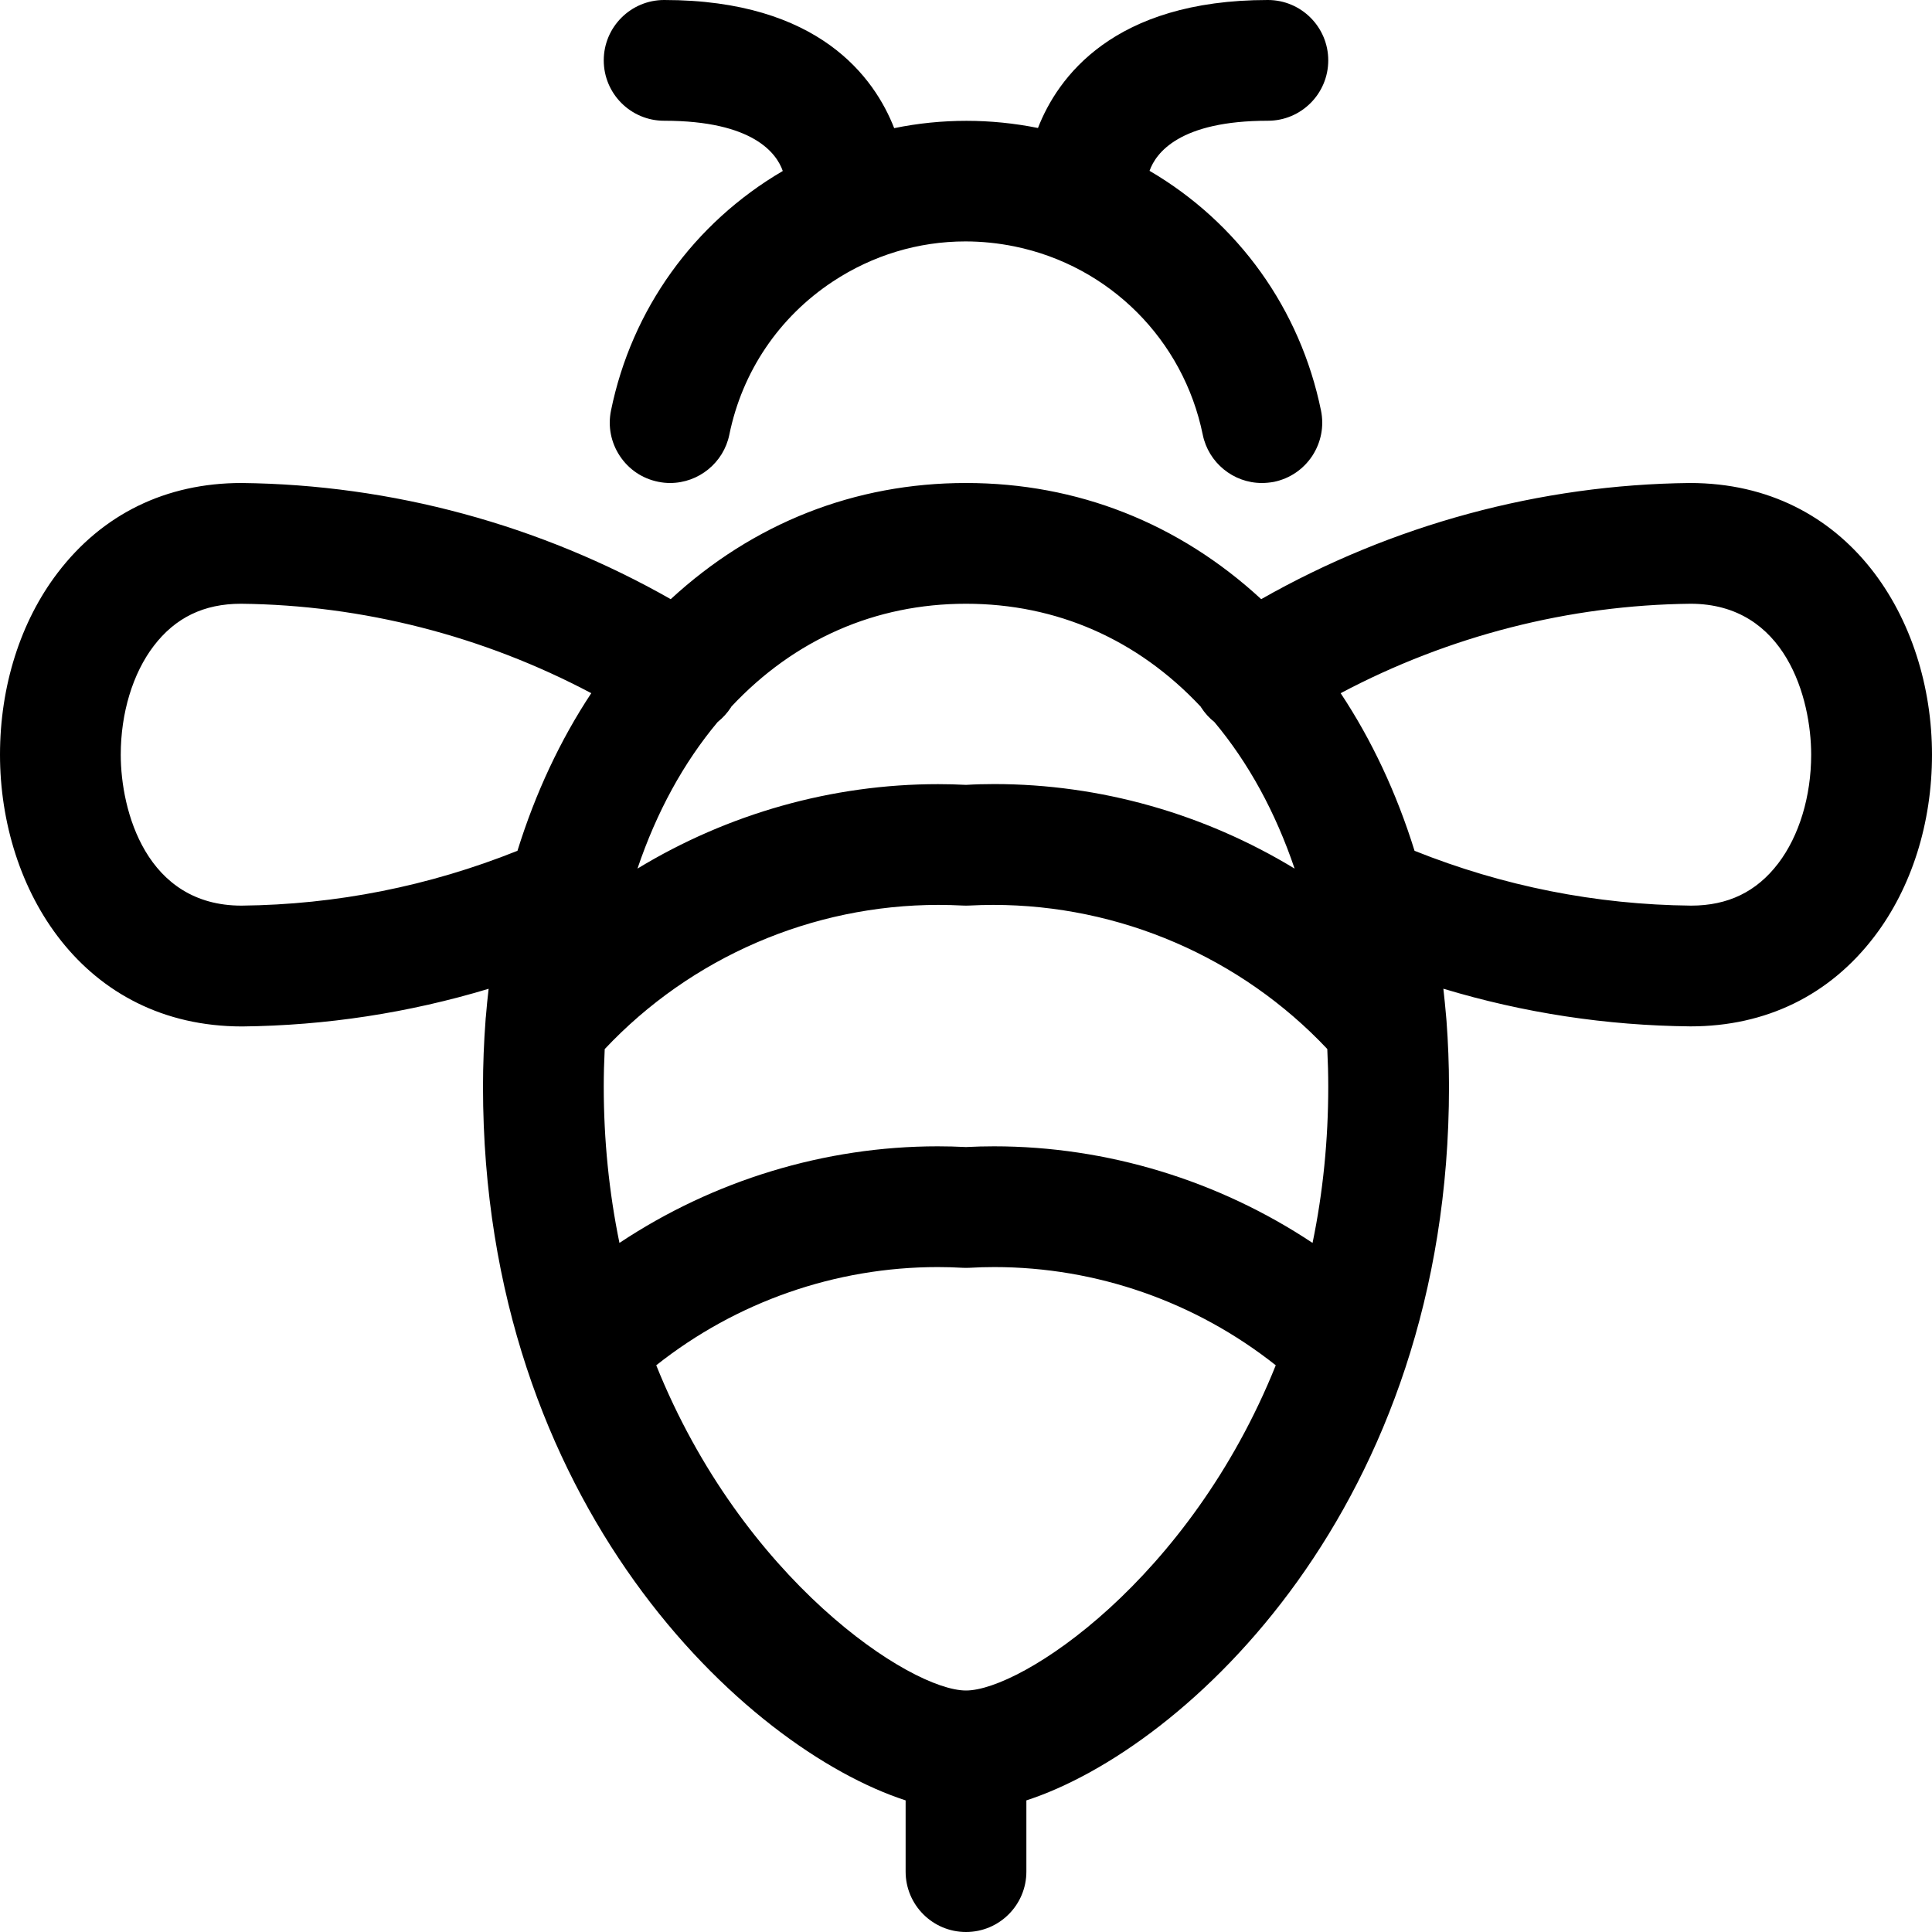<?xml version="1.0" encoding="utf-8"?>
<!-- Generator: Adobe Illustrator 22.1.0, SVG Export Plug-In . SVG Version: 6.00 Build 0)  -->
<svg version="1.1" id="Regular" xmlns="http://www.w3.org/2000/svg" xmlns:xlink="http://www.w3.org/1999/xlink" x="0px" y="0px"
	 viewBox="0 0 24 24" style="enable-background:new 0 0 24 24;" xml:space="preserve">
<title>flying-insect-bee</title>
<g>
	<path d="M15.675,6c-0.354,0-0.663-0.252-0.734-0.6c-0.241-1.18-1.159-2.098-2.339-2.339C12.4,3.02,12.195,2.999,11.993,2.999
		c-0.584,0-1.154,0.172-1.647,0.498C9.677,3.939,9.22,4.615,9.06,5.4C8.989,5.748,8.679,6,8.324,6c0,0,0,0,0,0
		C8.275,6,8.226,5.995,8.177,5.985C7.979,5.945,7.81,5.831,7.699,5.663C7.589,5.496,7.55,5.296,7.59,5.1
		c0.257-1.258,1.029-2.329,2.134-2.976C9.648,1.907,9.359,1.5,8.25,1.5C7.836,1.5,7.5,1.164,7.5,0.75S7.836,0,8.25,0
		c1.928,0,2.615,0.969,2.858,1.592c0.296-0.061,0.596-0.091,0.898-0.091c0.297,0,0.595,0.03,0.888,0.089
		C13.136,0.968,13.824,0,15.75,0c0.414,0,0.75,0.336,0.75,0.75S16.164,1.5,15.75,1.5c-1.093,0-1.39,0.397-1.47,0.622
		c1.102,0.645,1.872,1.717,2.13,2.978c0.04,0.196,0.001,0.396-0.109,0.564c-0.111,0.167-0.279,0.281-0.476,0.322
		C15.774,5.995,15.724,6,15.675,6z"/>
	<path d="M12,24c-0.414,0-0.75-0.336-0.75-0.75v-0.885C9.267,21.721,6,18.702,6,13.5c0-0.273,0.011-0.552,0.032-0.83
		c0-0.011,0.002-0.028,0.004-0.045c0.009-0.115,0.021-0.229,0.034-0.342c-0.995,0.3-2.022,0.457-3.062,0.468
		C1.032,12.75,0,11.052,0,9.375c0-0.851,0.254-1.653,0.716-2.259C1.272,6.386,2.062,6,3,6c1.868,0.02,3.704,0.518,5.332,1.443
		C9.357,6.498,10.619,6,12,6c1.381,0,2.643,0.498,3.667,1.443C17.295,6.518,19.13,6.02,20.992,6C22.968,6,24,7.698,24,9.375
		c0,0.851-0.254,1.653-0.716,2.259c-0.556,0.73-1.346,1.116-2.284,1.116c-1.045-0.01-2.074-0.167-3.07-0.468
		c0.013,0.114,0.024,0.228,0.034,0.342c0.002,0.019,0.004,0.038,0.005,0.057C17.989,12.947,18,13.227,18,13.5
		c0,5.203-3.267,8.221-5.25,8.865v0.885C12.75,23.664,12.414,24,12,24z M8.152,16.96C9.223,19.626,11.312,21,12,21
		s2.777-1.374,3.848-4.04c-0.995-0.788-2.226-1.22-3.496-1.22c-0.103,0-0.207,0.003-0.31,0.009c-0.007,0-0.035,0.001-0.042,0.001
		l-0.041-0.001c-0.104-0.006-0.206-0.009-0.309-0.009C10.378,15.74,9.146,16.172,8.152,16.96z M12.348,14.24
		c1.403,0,2.788,0.423,3.957,1.2c0.13-0.628,0.195-1.279,0.195-1.94c0-0.153-0.004-0.307-0.012-0.469
		c-1.073-1.139-2.578-1.79-4.149-1.79c-0.099,0-0.199,0.003-0.298,0.008c-0.007,0-0.034,0.001-0.041,0.001l-0.04-0.001
		c-0.101-0.005-0.201-0.008-0.302-0.008c-1.57,0-3.074,0.651-4.146,1.791C7.504,13.193,7.5,13.347,7.5,13.5
		c0,0.661,0.066,1.312,0.195,1.94c1.168-0.777,2.551-1.2,3.953-1.2c0.117,0,0.234,0.003,0.352,0.009
		C12.116,14.243,12.232,14.24,12.348,14.24z M17.572,10.569c1.1,0.44,2.255,0.669,3.435,0.681c0.459,0,0.814-0.172,1.083-0.525
		c0.26-0.341,0.409-0.833,0.409-1.35c0-0.696-0.315-1.874-1.498-1.875c-1.509,0.016-3.003,0.399-4.347,1.111
		C17.04,9.193,17.348,9.849,17.572,10.569z M2.994,7.5c-0.461,0-0.816,0.172-1.085,0.525C1.649,8.366,1.5,8.858,1.5,9.375
		c0,0.696,0.316,1.875,1.5,1.875c1.175-0.012,2.328-0.241,3.428-0.681C6.652,9.849,6.96,9.193,7.345,8.611
		C6.001,7.899,4.506,7.516,2.994,7.5z M12.351,9.74c1.316,0,2.608,0.368,3.731,1.05c-0.239-0.704-0.573-1.314-0.996-1.82
		c-0.065-0.051-0.12-0.113-0.165-0.182c-0.002-0.002-0.003-0.005-0.005-0.009C14.132,7.942,13.125,7.5,12,7.5
		c-1.125,0-2.132,0.442-2.914,1.277C9.084,8.78,9.082,8.783,9.081,8.786C9.035,8.857,8.979,8.918,8.915,8.969
		c-0.424,0.507-0.758,1.117-0.996,1.821c1.123-0.682,2.416-1.049,3.734-1.049c0.116,0,0.232,0.003,0.348,0.009
		C12.117,9.743,12.234,9.74,12.351,9.74z"/>
</g>
</svg>
